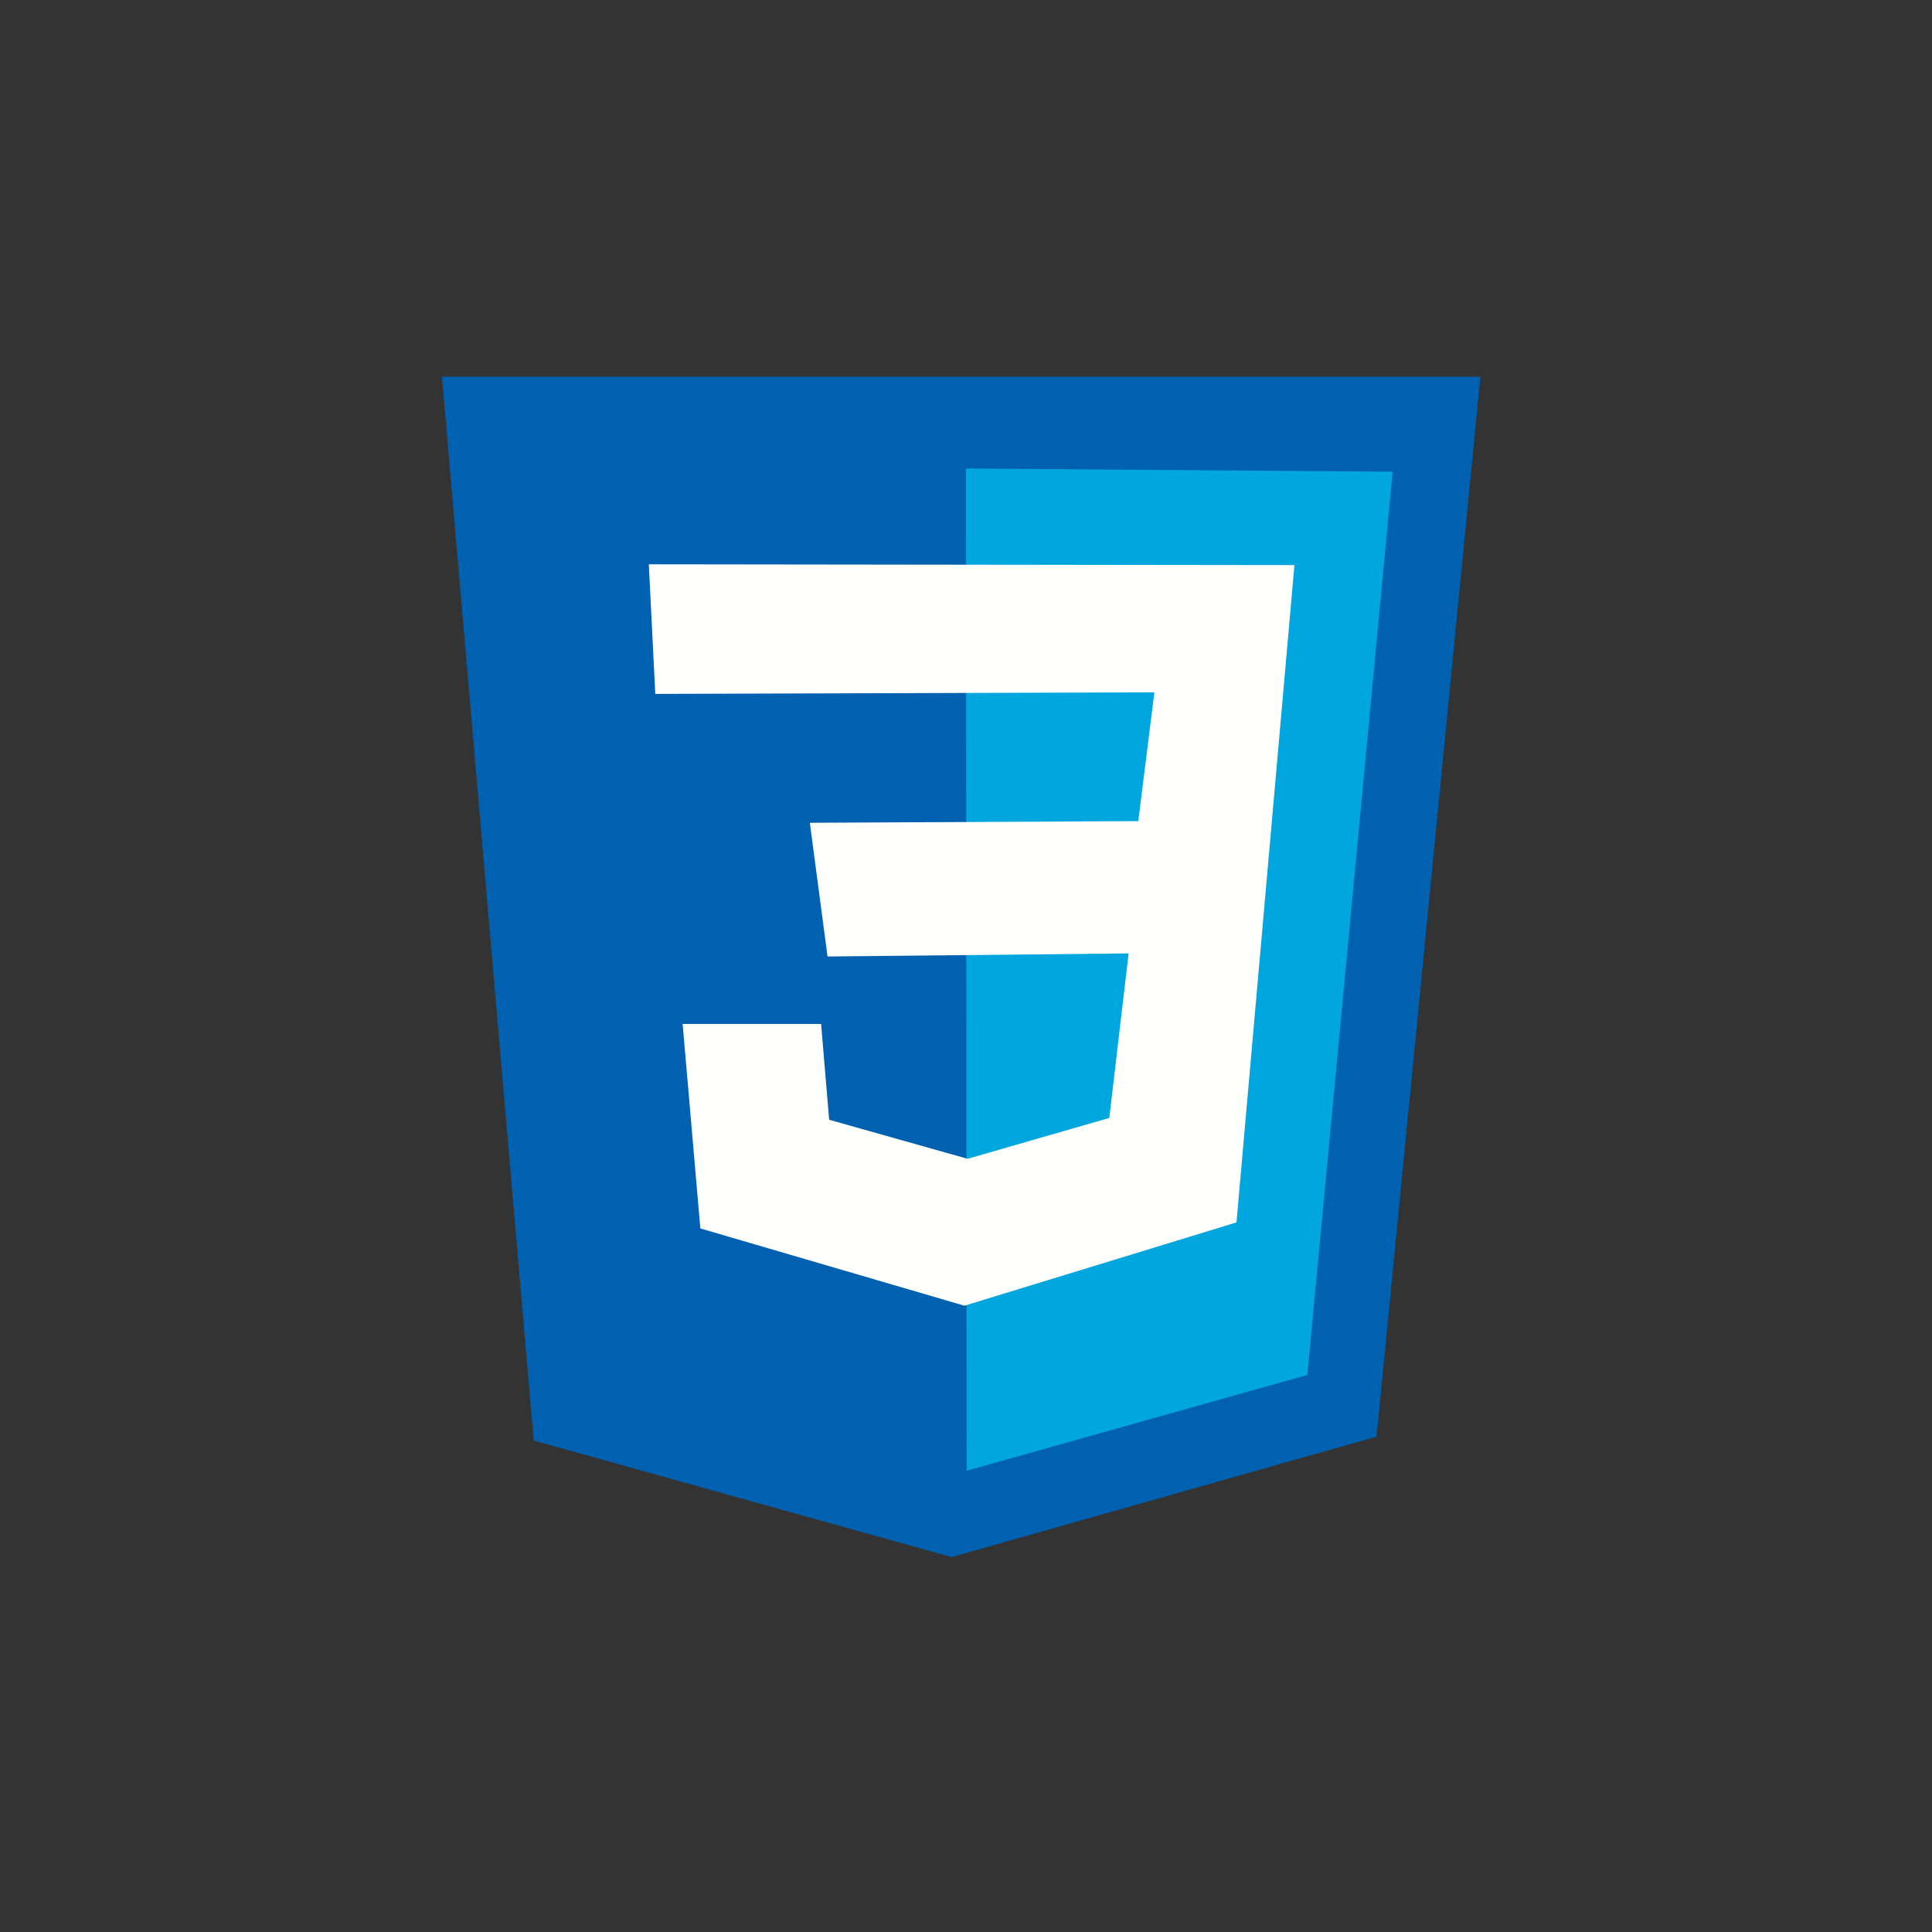 <?xml version="1.0" encoding="utf-8"?>
<!-- Generator: Adobe Illustrator 16.0.0, SVG Export Plug-In . SVG Version: 6.00 Build 0)  -->
<!DOCTYPE svg PUBLIC "-//W3C//DTD SVG 1.1//EN" "http://www.w3.org/Graphics/SVG/1.1/DTD/svg11.dtd">
<svg version="1.1" id="Capa_1" xmlns="http://www.w3.org/2000/svg" xmlns:xlink="http://www.w3.org/1999/xlink" x="0px" y="0px"
	 width="200px" height="200px" viewBox="0 0 200 200" enable-background="new 0 0 200 200" xml:space="preserve">
<rect x="0" y="0" width="200" height="200" fill="#333333" stroke="none"/>
<g>
	<polygon fill="#0061B1" points="45.75,39 55.25,149.125 98.5,161.188 142.5,148.719 153.25,39 	"/>
	<polygon fill="#00A6DE" points="100,48.5 100.062,152.25 135.334,142.333 144.167,48.832 	"/>
	<polygon fill="#FFFFFE" points="67.166,58.417 134,58.5 128,126.542 99.834,135.167 72.5,127.167 70.666,106 85,106 
		85.834,115.917 100.166,119.958 114.834,115.729 116.834,98.698 85.666,99.016 83.834,85.174 117.834,85.004 119.5,71.668 
		67.834,71.834 	"/>
</g>
</svg>
